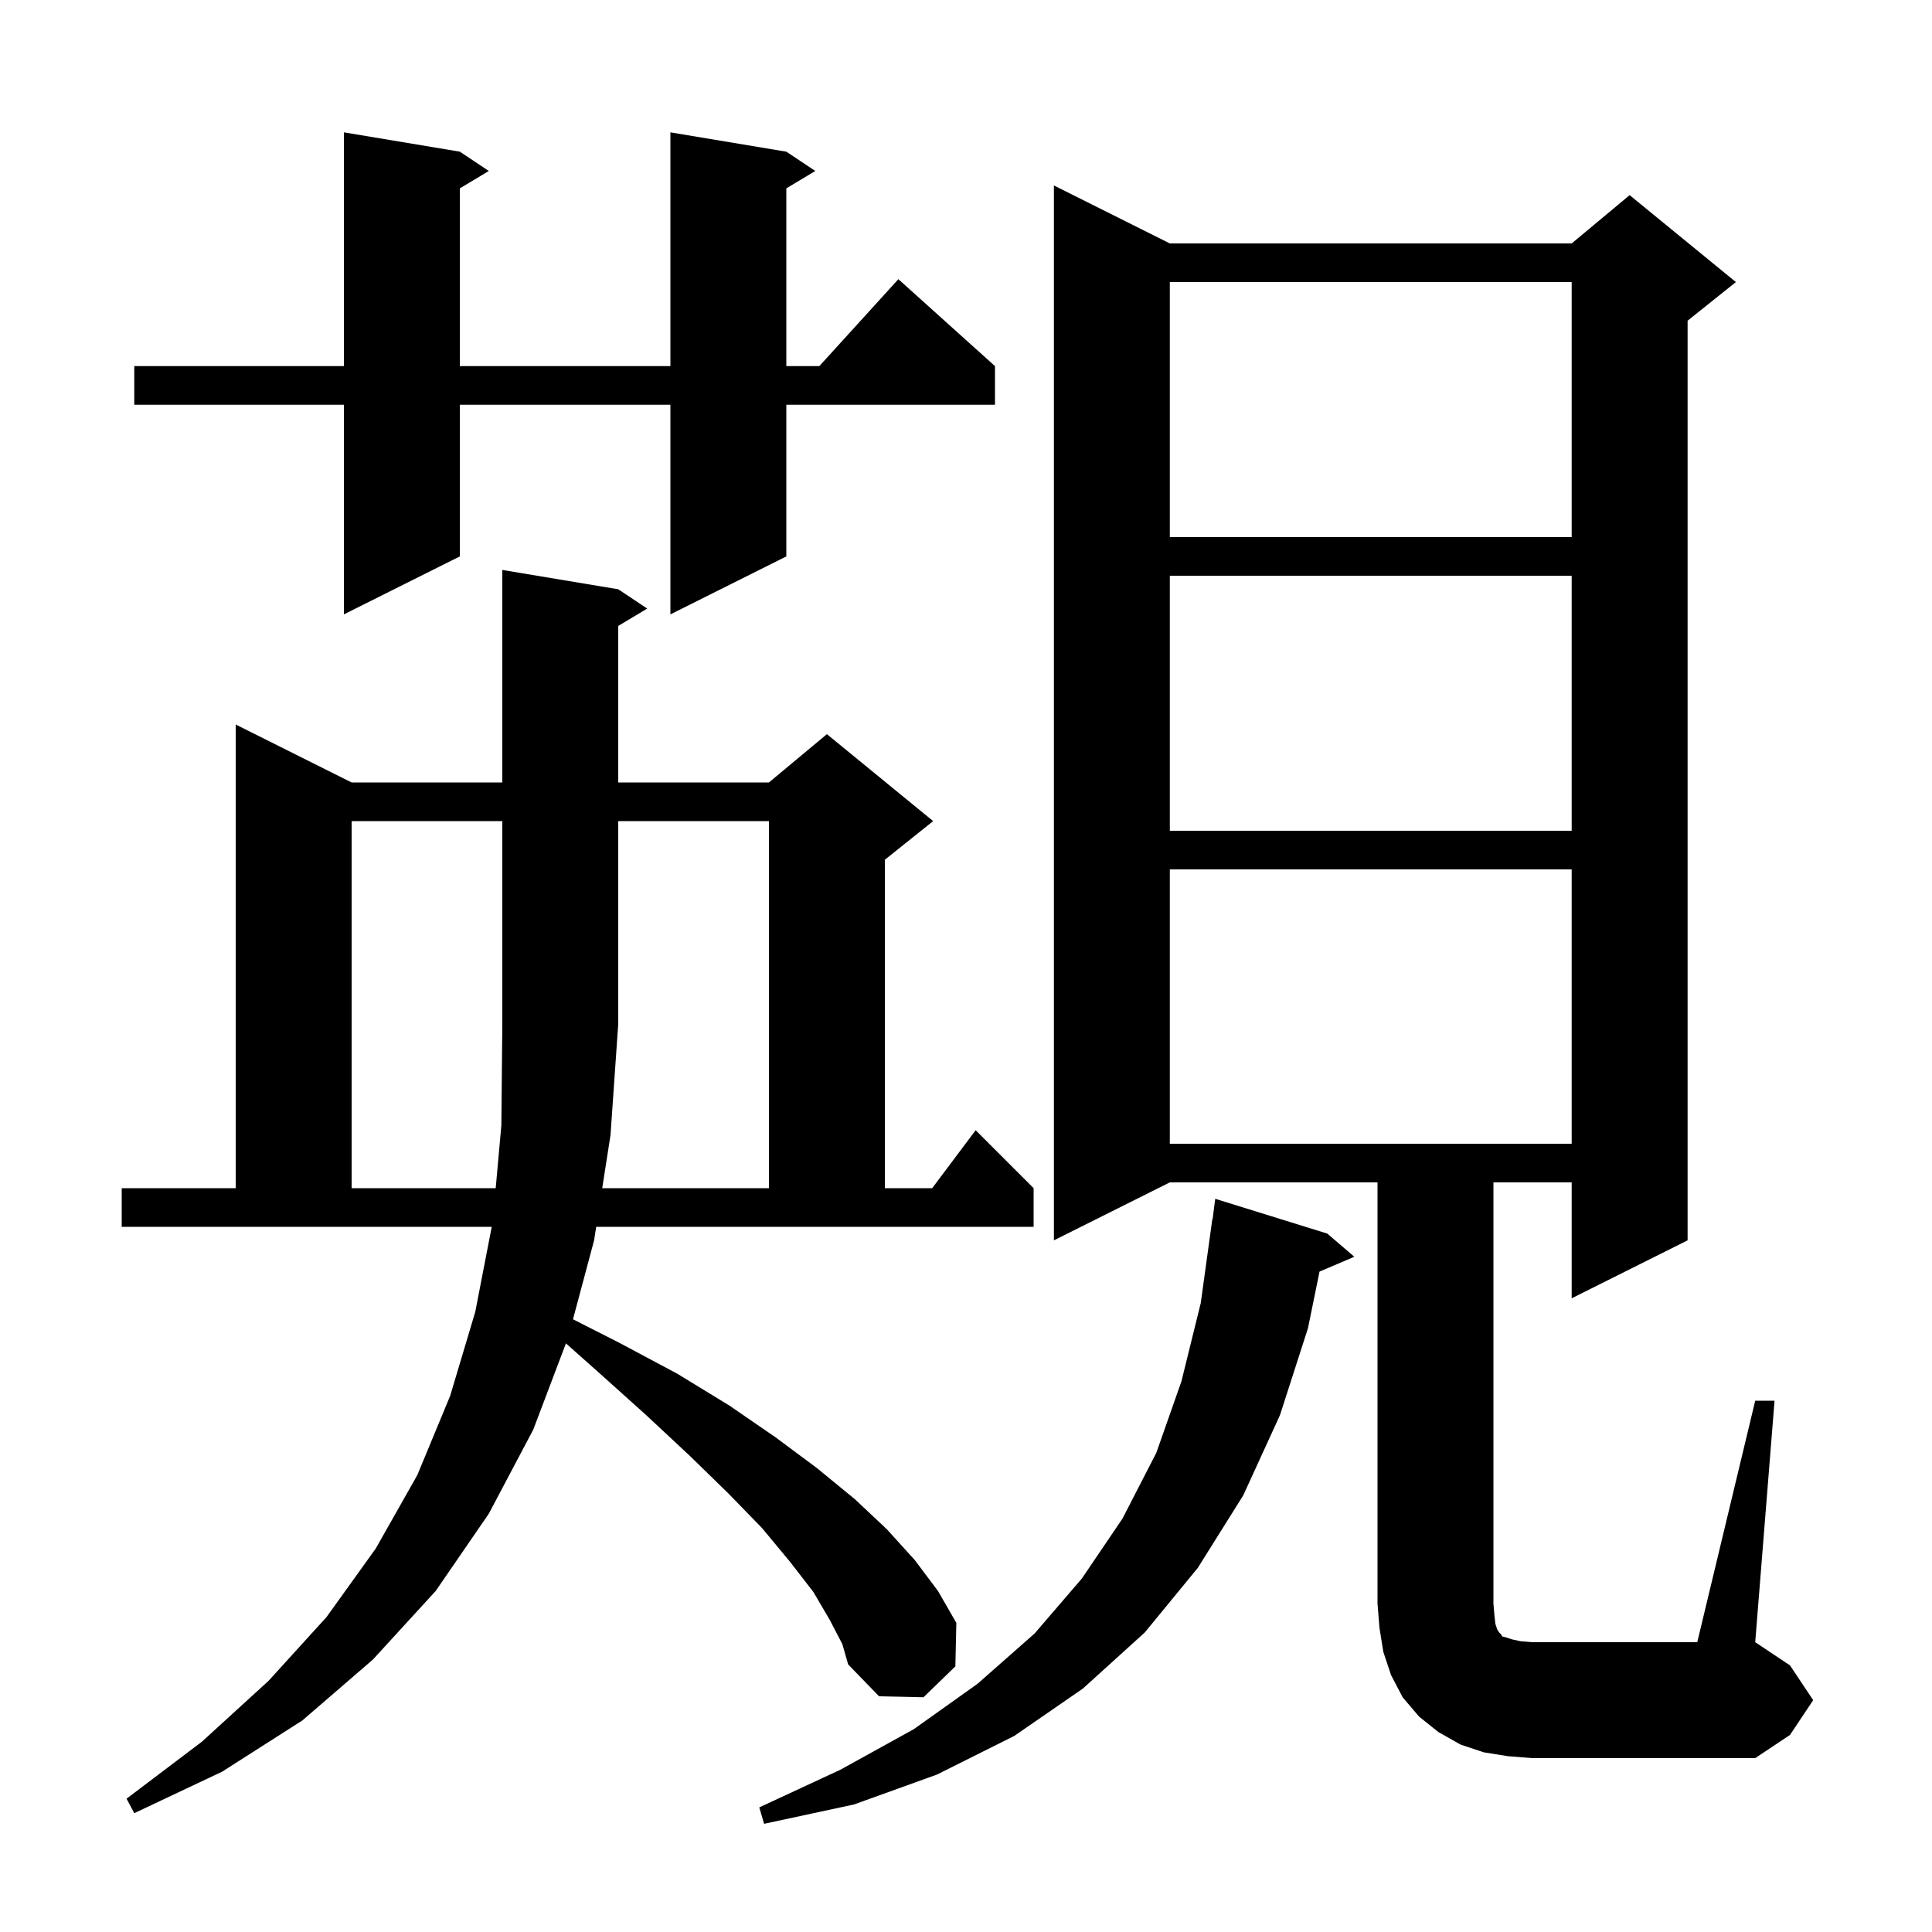 <svg xmlns="http://www.w3.org/2000/svg" xmlns:xlink="http://www.w3.org/1999/xlink" version="1.1" baseProfile="full" viewBox="0 0 200 200" width="200" height="200">
<g fill="black">
<path d="M 137.4 127.7 L 140.2 130.1 L 136.597 131.635 L 135.4 137.5 L 132.5 146.5 L 128.7 154.8 L 124.0 162.3 L 118.5 169.0 L 112.1 174.8 L 105.0 179.7 L 97.0 183.7 L 88.4 186.8 L 79.1 188.8 L 78.6 187.1 L 87.0 183.2 L 94.6 179.0 L 101.2 174.3 L 107.1 169.1 L 112.0 163.4 L 116.2 157.2 L 119.7 150.4 L 122.3 143.0 L 124.3 134.9 L 125.5 126.2 L 125.529 126.204 L 125.8 124.1 Z M 61.5 128.4 L 59.316 136.571 L 64.1 139.0 L 70.1 142.2 L 75.5 145.5 L 80.3 148.8 L 84.6 152.0 L 88.5 155.2 L 91.8 158.3 L 94.7 161.5 L 97.1 164.7 L 99.0 168.0 L 98.9 172.5 L 95.6 175.7 L 91.0 175.6 L 87.8 172.3 L 87.2 170.2 L 85.9 167.7 L 84.2 164.8 L 81.8 161.7 L 78.9 158.2 L 75.4 154.6 L 71.4 150.7 L 66.9 146.5 L 62.0 142.1 L 58.586 139.065 L 55.2 148.0 L 50.6 156.7 L 45.1 164.7 L 38.6 171.8 L 31.3 178.1 L 23.0 183.4 L 13.9 187.7 L 13.1 186.2 L 20.9 180.3 L 27.8 174.0 L 33.8 167.4 L 38.9 160.3 L 43.2 152.7 L 46.6 144.5 L 49.2 135.8 L 50.903 127.0 L 12.6 127.0 L 12.6 123.0 L 24.4 123.0 L 24.4 75.0 L 36.4 81.0 L 52.0 81.0 L 52.0 59.0 L 64.0 61.0 L 67.0 63.0 L 64.0 64.8 L 64.0 81.0 L 79.6 81.0 L 85.6 76.0 L 96.6 85.0 L 91.6 89.0 L 91.6 123.0 L 96.5 123.0 L 101.0 117.0 L 107.0 123.0 L 107.0 127.0 L 61.718 127.0 Z M 181.7 145.0 L 183.7 145.0 L 181.7 170.0 L 185.3 172.4 L 187.7 176.0 L 185.3 179.6 L 181.7 182.0 L 158.6 182.0 L 156.1 181.8 L 153.6 181.4 L 151.2 180.6 L 148.9 179.3 L 146.9 177.7 L 145.2 175.7 L 144.0 173.4 L 143.2 171.0 L 142.8 168.5 L 142.6 166.0 L 142.6 122.4 L 121.1 122.4 L 109.1 128.4 L 109.1 19.2 L 121.1 25.2 L 162.7 25.2 L 168.7 20.2 L 179.7 29.2 L 174.7 33.2 L 174.7 128.4 L 162.7 134.4 L 162.7 122.4 L 154.6 122.4 L 154.6 166.0 L 154.7 167.2 L 154.8 168.1 L 155.0 168.7 L 155.2 169.0 L 155.4 169.2 L 155.5 169.4 L 155.9 169.5 L 156.5 169.7 L 157.4 169.9 L 158.6 170.0 L 175.7 170.0 Z M 62.342 123.0 L 79.6 123.0 L 79.6 85.0 L 64.0 85.0 L 64.0 106.0 L 63.2 117.5 Z M 121.1 90.0 L 121.1 118.4 L 162.7 118.4 L 162.7 90.0 Z M 121.1 59.6 L 121.1 86.0 L 162.7 86.0 L 162.7 59.6 Z M 81.4 15.7 L 84.4 17.7 L 81.4 19.5 L 81.4 37.9 L 84.818 37.9 L 93.0 28.9 L 103.0 37.9 L 103.0 41.9 L 81.4 41.9 L 81.4 57.6 L 69.4 63.6 L 69.4 41.9 L 47.6 41.9 L 47.6 57.6 L 35.6 63.6 L 35.6 41.9 L 13.9 41.9 L 13.9 37.9 L 35.6 37.9 L 35.6 13.7 L 47.6 15.7 L 50.6 17.7 L 47.6 19.5 L 47.6 37.9 L 69.4 37.9 L 69.4 13.7 Z M 121.1 29.2 L 121.1 55.6 L 162.7 55.6 L 162.7 29.2 Z M 36.4 85.0 L 36.4 123.0 L 51.315 123.0 L 51.9 116.5 L 52.0 106.0 L 52.0 85.0 Z " />
</g>
</svg>

